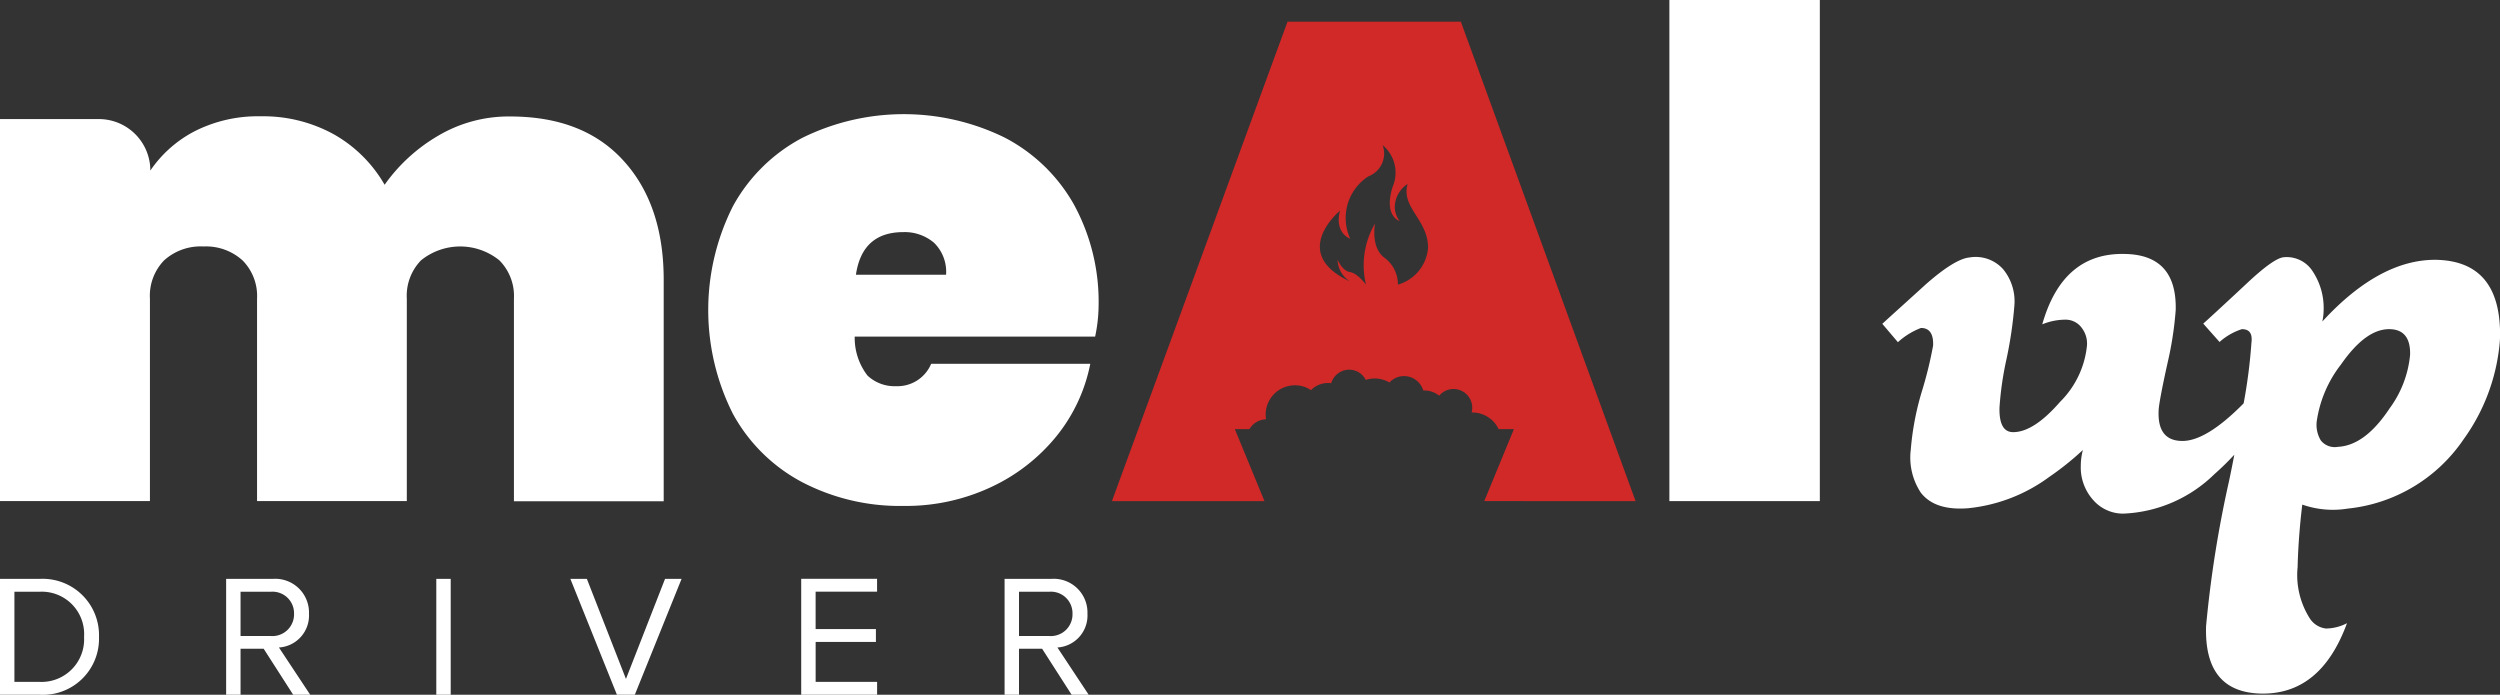 <svg xmlns="http://www.w3.org/2000/svg" width="187.122" height="52" viewBox="0 0 187.122 52">
  <rect x="0" y="0" width="187.122" height="52" fill="#333333" stroke="none"/>
  <g id="Group_8328" data-name="Group 8328" transform="translate(-94 -380)">
    <g id="Group_3" data-name="Group 3" transform="translate(0)">
      <g id="Group_2" data-name="Group 2">
        <path id="Path_1" data-name="Path 1" d="M61.554,77.408c2.011,2.193,3.023,5.177,3.023,8.926v16.581H53.367V87.748a3.784,3.784,0,0,0-1.09-2.867,4.66,4.66,0,0,0-5.864,0,3.8,3.8,0,0,0-1.064,2.867V102.9H34.14V87.748a3.784,3.784,0,0,0-1.09-2.867,4.076,4.076,0,0,0-2.919-1.038,4.077,4.077,0,0,0-2.945,1.038,3.8,3.8,0,0,0-1.064,2.867V102.9H14.9V74.308h7.4a3.854,3.854,0,0,1,3.853,3.853h0a9.049,9.049,0,0,1,3.321-2.945A10.447,10.447,0,0,1,34.413,74.1a10.943,10.943,0,0,1,5.475,1.349,10.111,10.111,0,0,1,3.8,3.775A12.809,12.809,0,0,1,47.7,75.553a10.348,10.348,0,0,1,5.371-1.44C56.715,74.113,59.543,75.2,61.554,77.408Z" transform="translate(79.1 314.605)" fill="#fff"/>
        <path id="Path_2" data-name="Path 2" d="M452.458,89.545H434.463a4.612,4.612,0,0,0,.96,2.919,2.952,2.952,0,0,0,2.128.791,2.734,2.734,0,0,0,2.634-1.674h11.91a12.422,12.422,0,0,1-2.556,5.449,13.78,13.78,0,0,1-4.917,3.8,15.04,15.04,0,0,1-6.513,1.388,15.82,15.82,0,0,1-7.577-1.777,12.64,12.64,0,0,1-5.177-5.1,17.258,17.258,0,0,1,0-15.569,12.641,12.641,0,0,1,5.177-5.1,17.15,17.15,0,0,1,15.153-.026,12.63,12.63,0,0,1,5.177,4.995,15.2,15.2,0,0,1,1.855,7.655A11.58,11.58,0,0,1,452.458,89.545ZM441.3,84.927a3.029,3.029,0,0,0-.908-2.413,3.393,3.393,0,0,0-2.283-.791c-2.063,0-3.243,1.064-3.555,3.192H441.3Z" transform="translate(-276.489 315.65)" fill="#fff"/>
        <path id="Path_3" data-name="Path 3" d="M989.261,7V44.507H978V7Z" transform="translate(-759.049 373)" fill="#fff"/>
        <path id="Path_4" data-name="Path 4" d="M695.594,55.386,682.516,19.5H669.543L656.4,55.386h11.417L665.6,50h1.09a1.5,1.5,0,0,1,1.245-.74,2.193,2.193,0,0,1,2.167-2.543,2.093,2.093,0,0,1,1.194.363,1.793,1.793,0,0,1,1.518-.519,1.405,1.405,0,0,1,1.31-1.012,1.377,1.377,0,0,1,1.271.765,2.179,2.179,0,0,1,1.777.195,1.47,1.47,0,0,1,1.09-.48,1.494,1.494,0,0,1,1.44,1.077,1.811,1.811,0,0,1,1.194.389,1.4,1.4,0,0,1,2.426,1.258A2.18,2.18,0,0,1,685.345,50h1.142l-2.219,5.384Zm-17.787-16.2a2.487,2.487,0,0,0-1-2.011c-1.064-.765-.714-2.569-.714-2.569a6.172,6.172,0,0,0-.675,4.58s-.623-.856-1.207-.947-.921-.921-.921-.921a1.985,1.985,0,0,0,.921,1.622c-4.58-2.128-.74-5.293-.74-5.293-.441,1.687.765,2.1.765,2.1a3.706,3.706,0,0,1,1.362-4.671,1.824,1.824,0,0,0,1.064-2.335,2.68,2.68,0,0,1,.74,3.14c-.675,2.193.532,2.543.532,2.543a1.725,1.725,0,0,1-.35-1.245,2.1,2.1,0,0,1,.947-1.531c-.506,1.777,1.531,2.66,1.531,4.774A3.124,3.124,0,0,1,677.807,39.181Z" transform="translate(-479.173 362.122)" fill="#d12828"/>
      </g>
      <g id="Group_1" data-name="Group 1" transform="translate(234.883 399.002)">
        <path id="Path_5" data-name="Path 5" d="M1142.251,153.912c-2.8-.026-5.644,1.5-8.511,4.619a4.337,4.337,0,0,0,.1-.908,4.951,4.951,0,0,0-.8-2.815,2.306,2.306,0,0,0-2.18-1.09q-.759.058-2.841,2.024c-1.959,1.829-3.023,2.8-3.192,2.945l1.22,1.375a4.617,4.617,0,0,1,1.674-.96c.571,0,.8.337.714,1.012a39.748,39.748,0,0,1-.584,4.541c-1.842,1.868-3.373,2.815-4.58,2.815-1.284,0-1.881-.791-1.777-2.387.039-.441.246-1.583.662-3.451a25.839,25.839,0,0,0,.61-3.957q.1-4.106-3.749-4.2c-3.14-.1-5.215,1.661-6.24,5.267a4.58,4.58,0,0,1,1.7-.35,1.489,1.489,0,0,1,1.233.584,1.929,1.929,0,0,1,.415,1.349,6.9,6.9,0,0,1-2.024,4.229q-1.965,2.257-3.5,2.257c-.714,0-1.051-.61-1.025-1.829a24.117,24.117,0,0,1,.532-3.672,30.924,30.924,0,0,0,.584-3.983,3.788,3.788,0,0,0-.843-2.712,2.757,2.757,0,0,0-2.5-.882c-.74.065-1.842.74-3.3,2.024-1.077.986-2.167,1.959-3.244,2.945l1.168,1.375a5.438,5.438,0,0,1,1.726-1.064c.636,0,.947.441.908,1.323a30,30,0,0,1-.817,3.347,20.947,20.947,0,0,0-.856,4.463,4.759,4.759,0,0,0,.753,3.192q1.051,1.362,3.542,1.168a12.284,12.284,0,0,0,6.059-2.335,21.6,21.6,0,0,0,2.53-2.024,4.668,4.668,0,0,0-.156,1.168,3.65,3.65,0,0,0,.934,2.582,2.962,2.962,0,0,0,2.257,1.012,10.327,10.327,0,0,0,6.8-2.945,20.137,20.137,0,0,0,1.5-1.466q-.175.934-.389,1.946a85.451,85.451,0,0,0-1.725,10.885c-.1,3.269,1.232,4.943,4.009,5.047,3.049.1,5.216-1.661,6.539-5.267a3.482,3.482,0,0,1-1.57.4,1.664,1.664,0,0,1-1.219-.765,6.043,6.043,0,0,1-.908-3.827c.039-1.531.156-3.088.35-4.684a6.909,6.909,0,0,0,3.4.3,11.944,11.944,0,0,0,8.667-5.177,14.557,14.557,0,0,0,2.686-6.993,7.52,7.52,0,0,0,.052-.96C1147.013,155.806,1145.43,153.977,1142.251,153.912Zm-3.5,11.158q-1.829,2.744-3.853,2.841a1.329,1.329,0,0,1-1.271-.48,2.28,2.28,0,0,1-.311-1.388,9.013,9.013,0,0,1,1.829-4.307c1.22-1.751,2.413-2.634,3.594-2.634,1.077,0,1.609.649,1.57,1.933A8.027,8.027,0,0,1,1138.748,165.07Z" transform="translate(-1100.8 -153.467)" fill="#fff"/>
      </g>
    </g>
    <path id="Path_3545" data-name="Path 3545" d="M3.978,0A4.2,4.2,0,0,0,8.424-4.329,4.219,4.219,0,0,0,3.978-8.671H1.014V0Zm0-.962H2.093V-7.709H3.978a3.171,3.171,0,0,1,3.328,3.38A3.188,3.188,0,0,1,3.978-.962ZM24.232,0l-2.34-3.536a2.4,2.4,0,0,0,2.249-2.522,2.526,2.526,0,0,0-2.717-2.613H17.94V0h1.079V-3.445h1.729L22.958,0ZM21.294-4.394H19.019V-7.709h2.275a1.612,1.612,0,0,1,1.729,1.651A1.622,1.622,0,0,1,21.294-4.394ZM34.749,0V-8.671H33.67V0Zm13.78,0,3.5-8.671H50.791L47.866-1.183,44.941-8.671H43.706L47.19,0ZM66.664,0V-.962h-4.6v-2.99h4.511v-.962H62.062v-2.8h4.6v-.962H60.983V0ZM82.5,0l-2.34-3.536a2.4,2.4,0,0,0,2.249-2.522A2.526,2.526,0,0,0,79.69-8.671H76.206V0h1.079V-3.445h1.729L81.224,0ZM79.56-4.394H77.285V-7.709H79.56a1.612,1.612,0,0,1,1.729,1.651A1.622,1.622,0,0,1,79.56-4.394Z" transform="translate(92.986 432)" fill="#fff"/>
  </g>
</svg>
